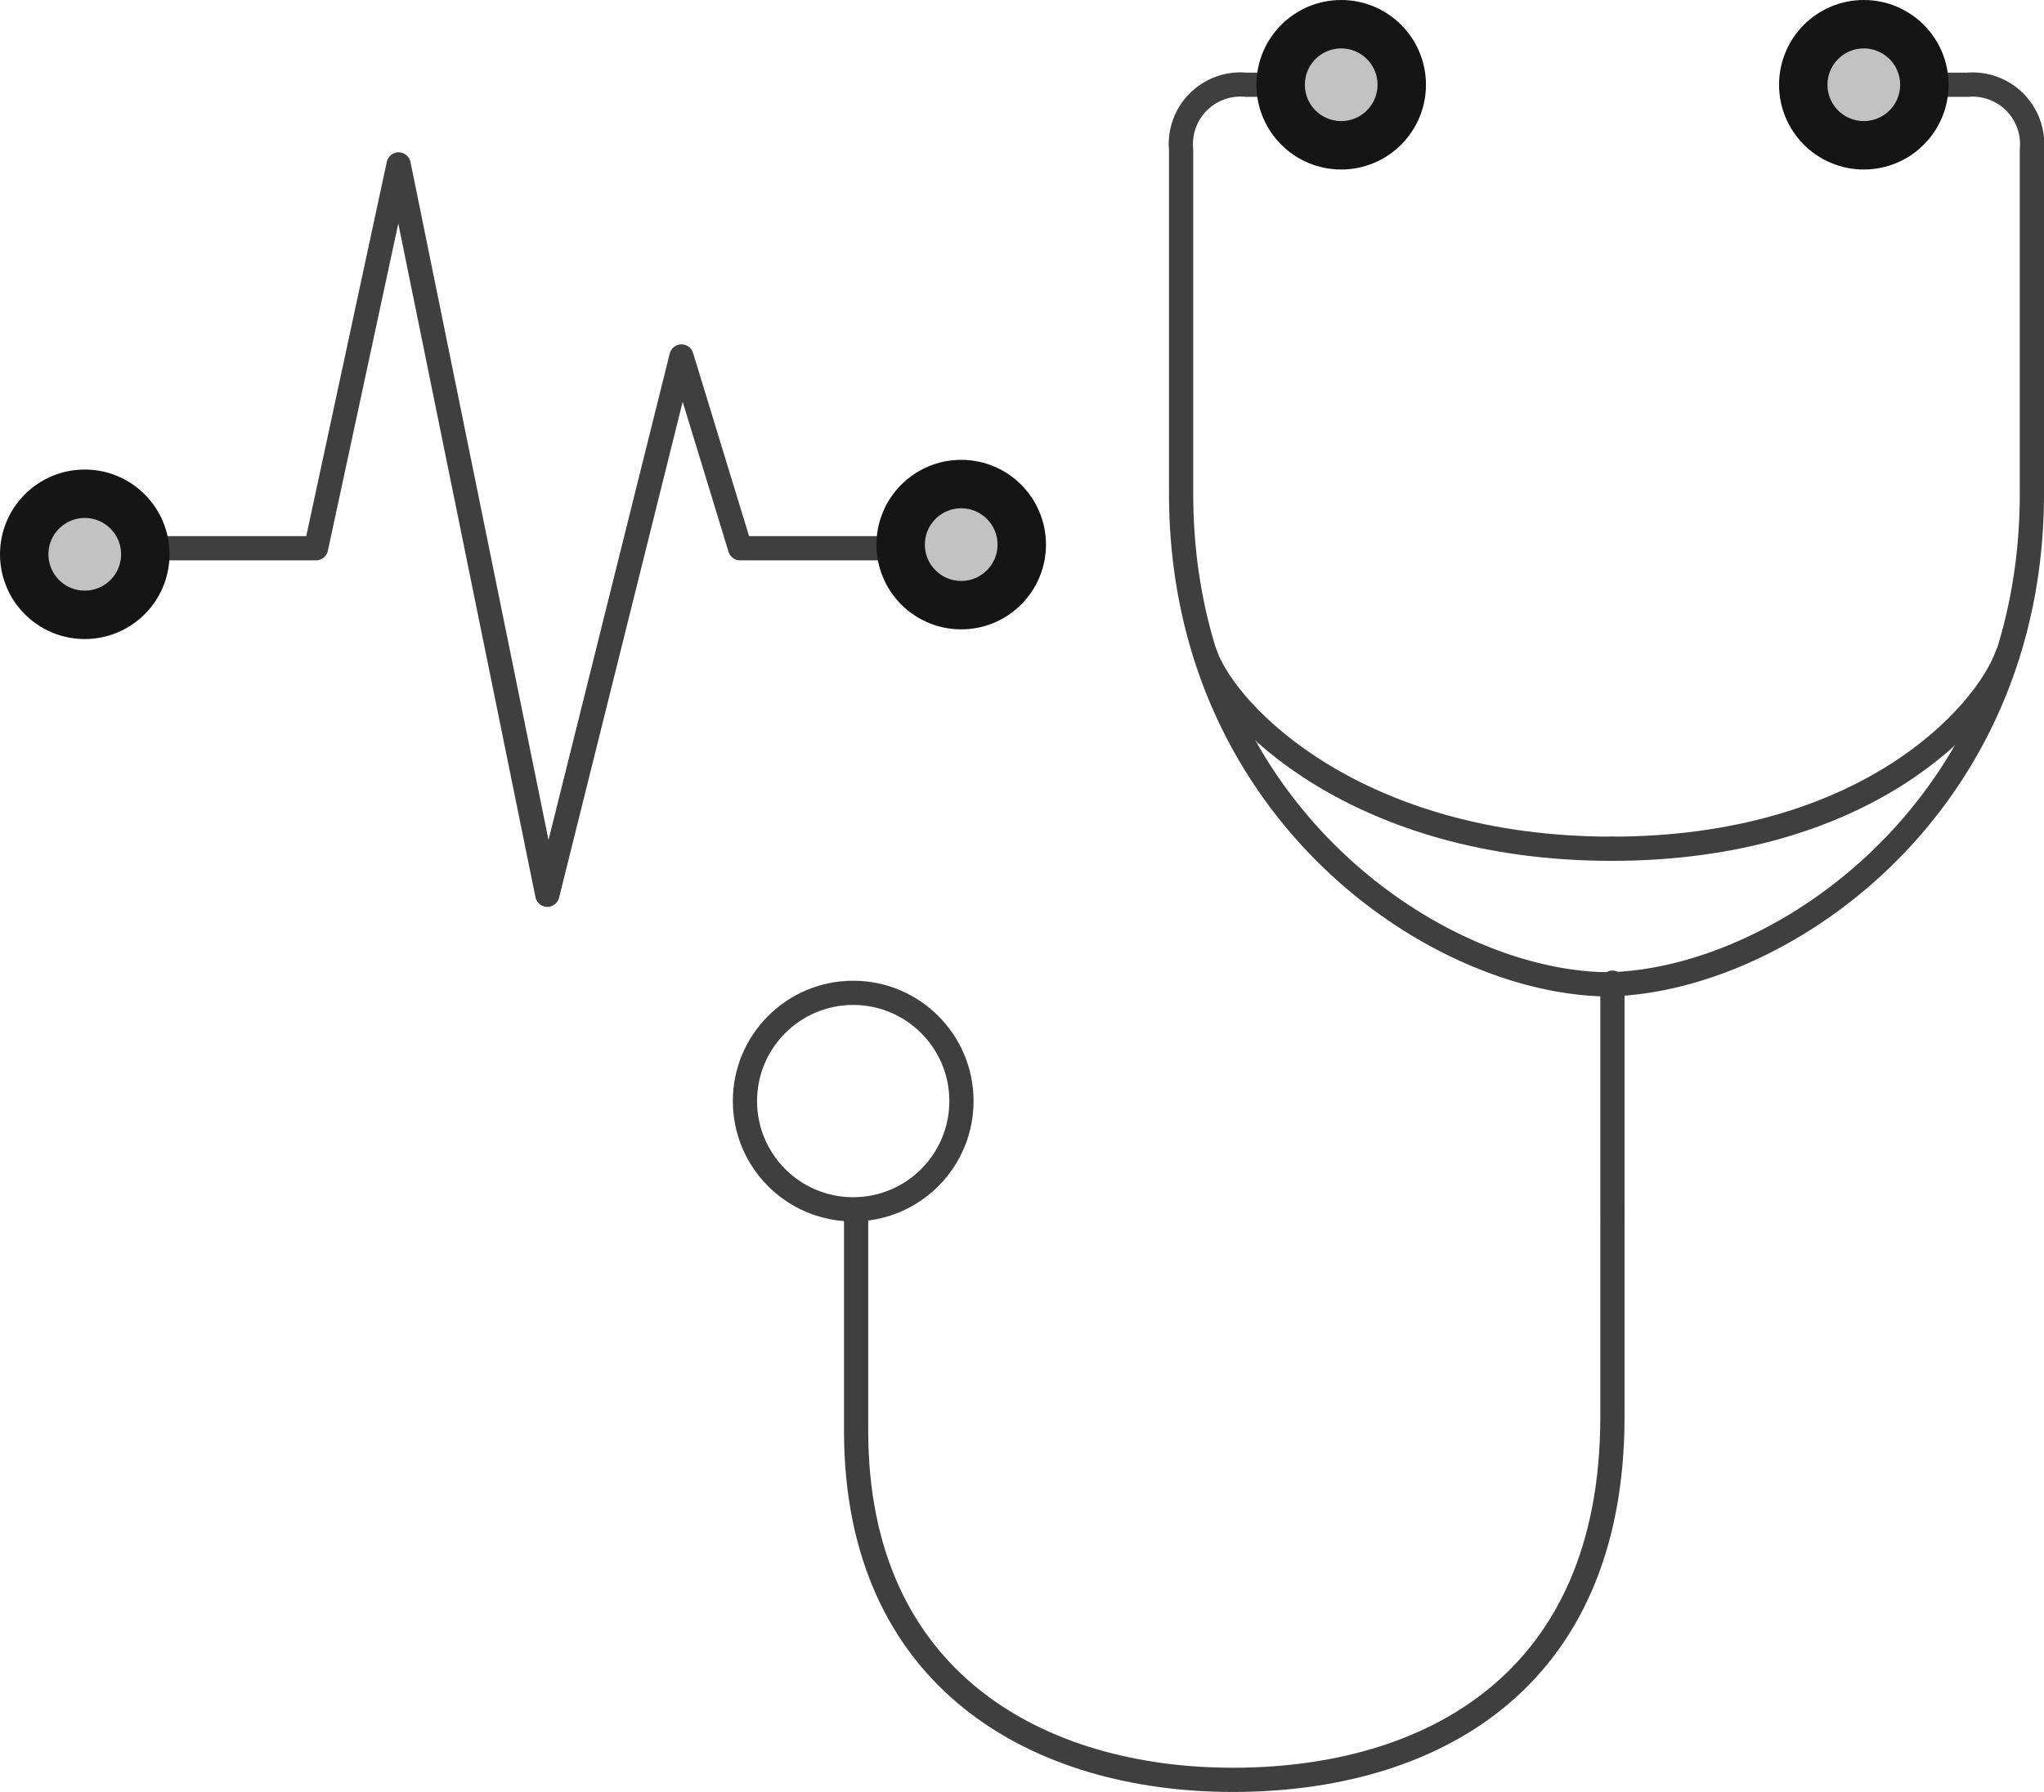 <svg xmlns="http://www.w3.org/2000/svg" viewBox="0 0 84.4 74"><defs><style>.cls-1,.cls-3,.cls-4{fill:none;}.cls-1{stroke:#3f3f3f;stroke-linecap:round;stroke-linejoin:round;}.cls-2{fill:#c2c2c2;}.cls-3,.cls-4{stroke:#151515;}.cls-3{stroke-width:1.5px;}</style></defs><title>medical-care</title><g id="Layer_2" data-name="Layer 2"><g id="Layer_1-2" data-name="Layer 1"><g id="Group-7"><path id="Path-332" class="cls-1" d="M35.35,50.3v8.78c0,10.34,7.55,14.42,15.56,14.42s15.67-3.91,15.67-15V40.58"/><circle id="Oval-26" class="cls-1" cx="35.23" cy="45.47" r="4.47"/><path id="Path-333-Copy" class="cls-1" d="M78.24,3.5h3A2.46,2.46,0,0,1,83.9,6.18v14.2c0,13.14-10.61,20.27-17.71,20.27"/><path id="Path-334" class="cls-1" d="M82.88,27.05c-.9,2.49-5.82,8-16.35,8"/><path id="Path-334-2" data-name="Path-334" class="cls-1" d="M49.78,27.05c.9,2.49,6.26,8,16.79,8"/><path id="Path-333" class="cls-1" d="M55,3.5H51.45a2.46,2.46,0,0,0-2.68,2.68v14.2c0,13.14,10.61,20.27,17.72,20.27"/></g><polyline id="Page-1" class="cls-1" points="3.5 22.64 13.05 22.64 16.46 6.79 22.6 36.95 28.14 14.72 30.56 22.64 40.1 22.64"/><g id="Oval-Copy-546"><circle id="path-1" class="cls-2" cx="39.69" cy="22.49" r="3"/><circle class="cls-3" cx="39.69" cy="22.49" r="2.25"/><circle id="path-1-2" data-name="path-1" class="cls-4" cx="39.69" cy="22.49" r="3"/></g><g id="Oval-Copy-547"><circle id="path-2" class="cls-2" cx="3.5" cy="22.89" r="3"/><circle class="cls-3" cx="3.5" cy="22.89" r="2.25"/><circle id="path-2-2" data-name="path-2" class="cls-4" cx="3.5" cy="22.89" r="3"/></g><g id="Oval-Copy-545"><circle id="path-3" class="cls-2" cx="76.96" cy="3.5" r="3"/><circle class="cls-3" cx="76.96" cy="3.5" r="2.25"/><circle id="path-3-2" data-name="path-3" class="cls-4" cx="76.96" cy="3.5" r="3"/></g><g id="Oval-Copy-545-2" data-name="Oval-Copy-545"><circle id="path-4" class="cls-2" cx="55.38" cy="3.5" r="3"/><circle class="cls-3" cx="55.38" cy="3.5" r="2.25"/><circle id="path-4-2" data-name="path-4" class="cls-4" cx="55.38" cy="3.5" r="3"/></g></g></g></svg>